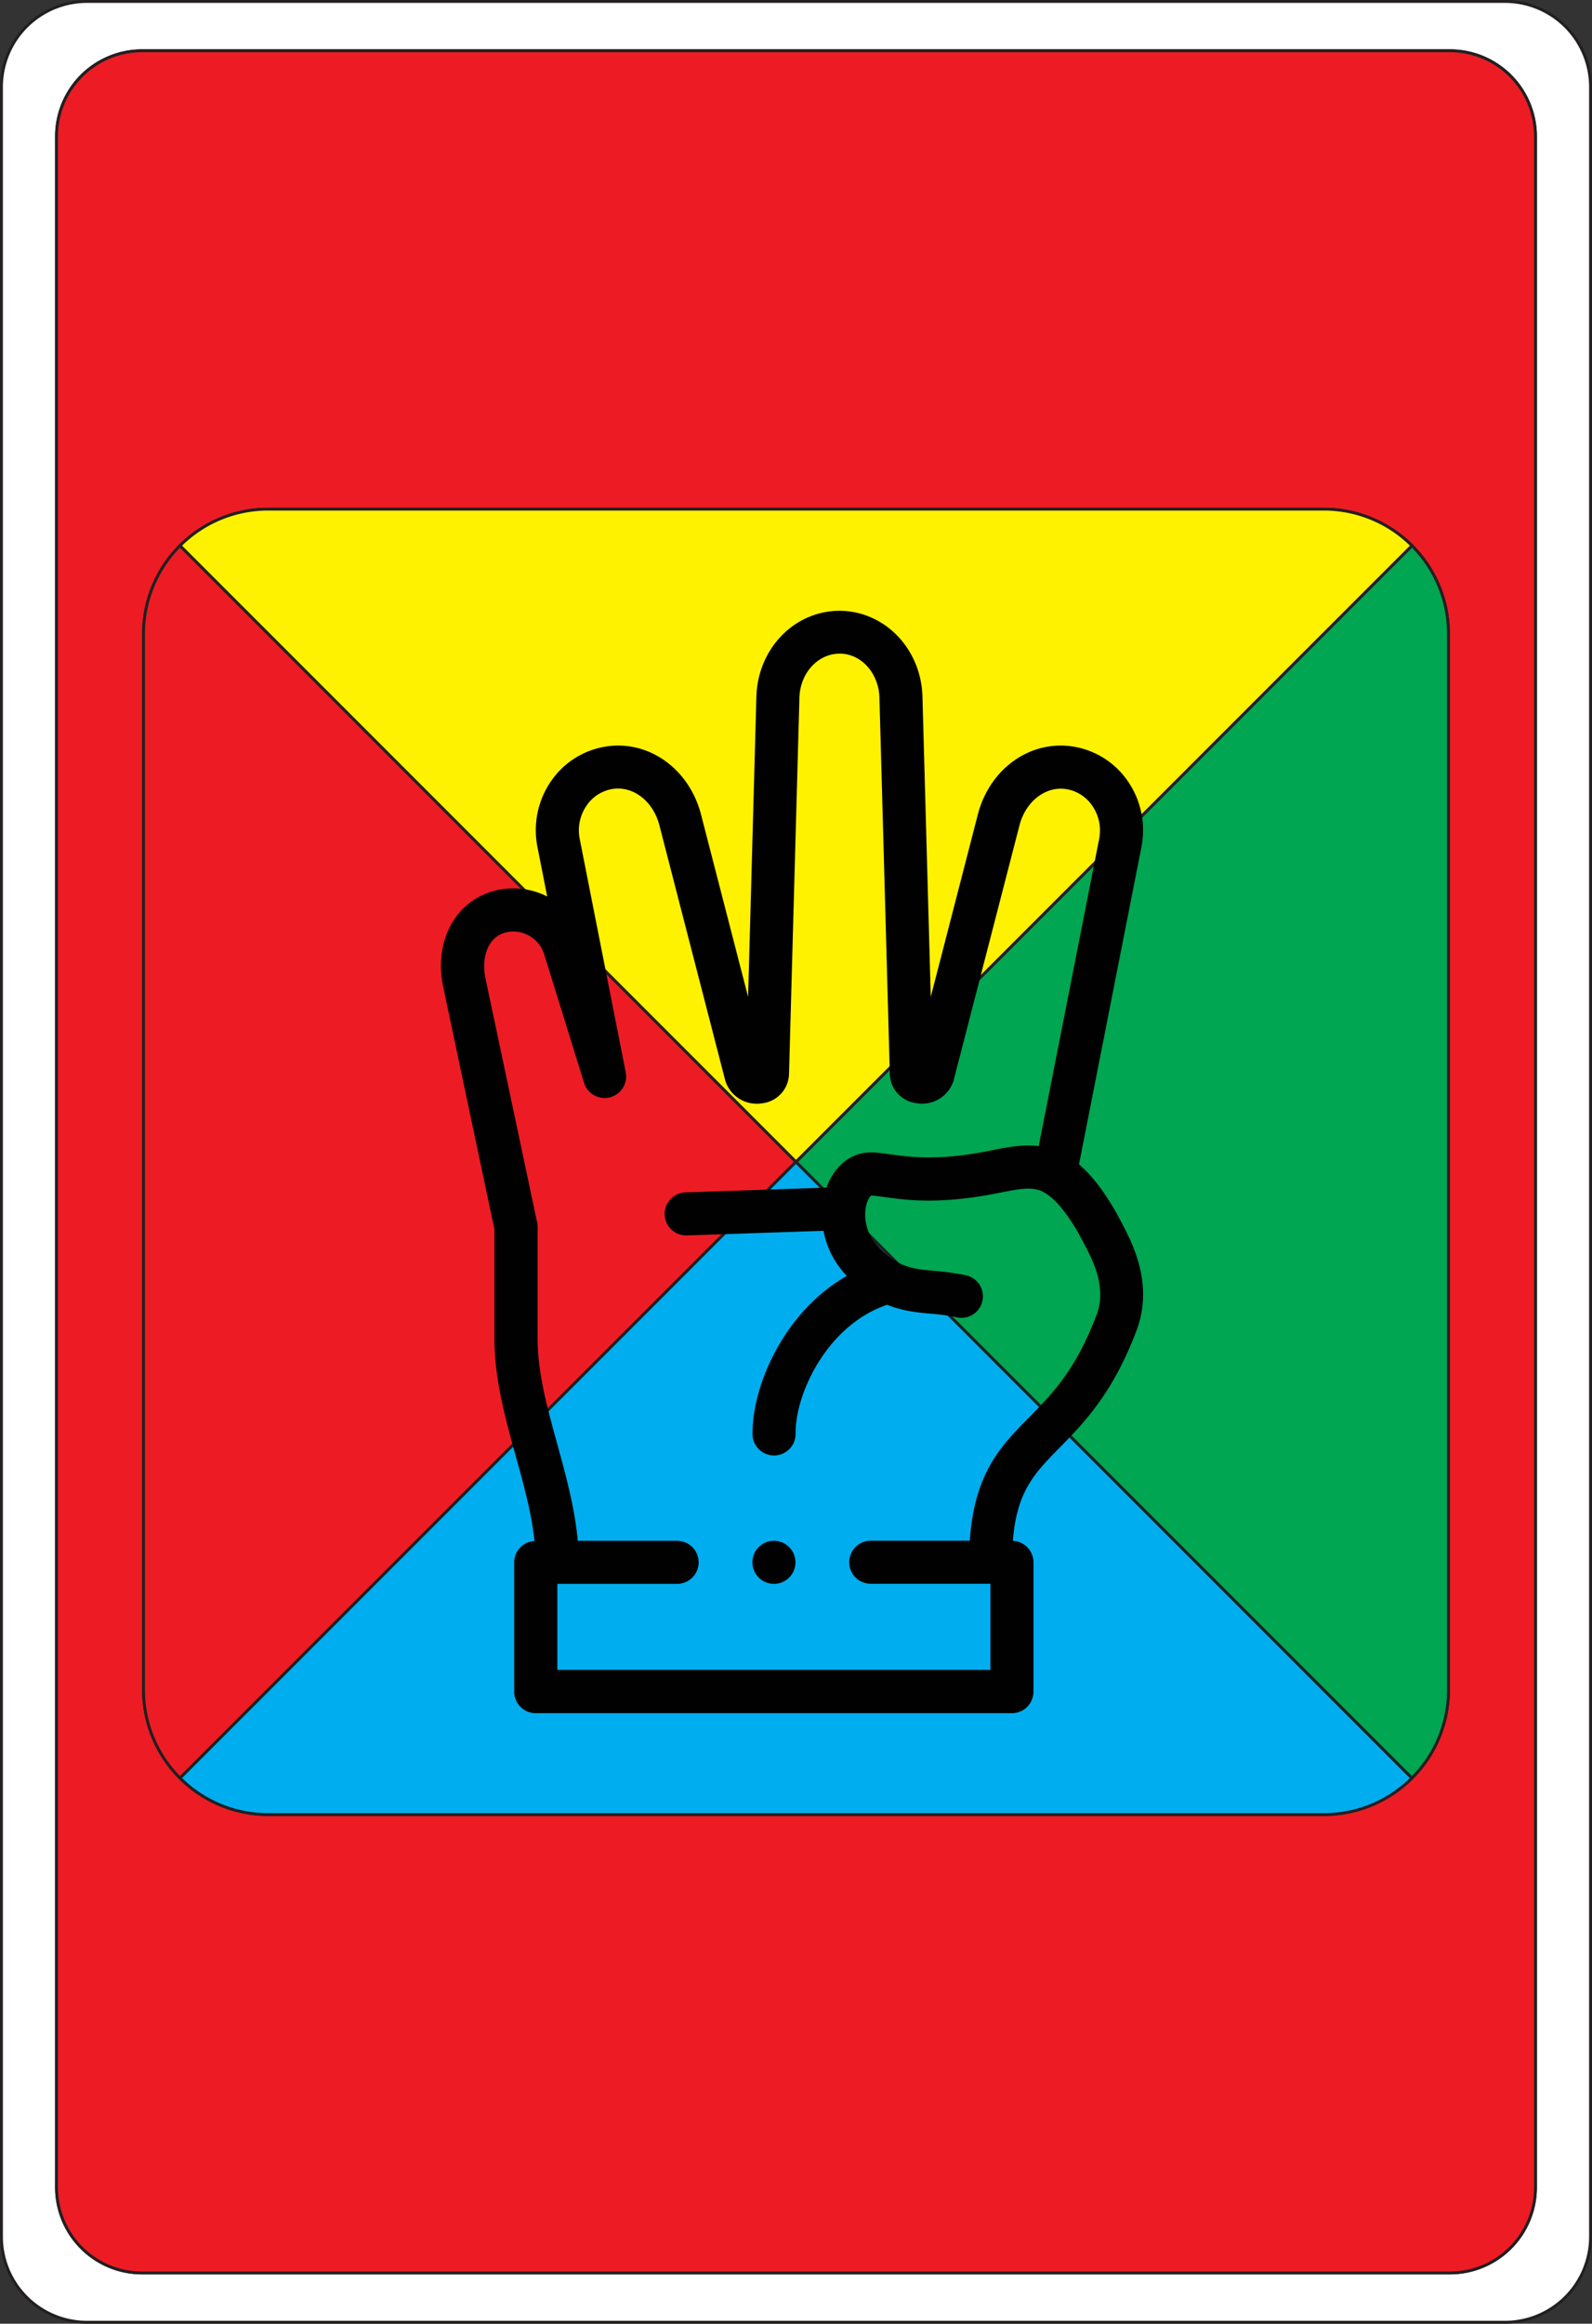 <svg id="Card_Front" xmlns="http://www.w3.org/2000/svg" viewBox="0 0 549 801"><rect x="0" y="0" width="549" height="801" fill="#333333" stroke="none"/><defs><style>.cls-1{fill:#fff;}.cls-1,.cls-2,.cls-3,.cls-4,.cls-5{stroke:#231f20;stroke-miterlimit:10;}.cls-2{fill:#ed1c24;}.cls-3{fill:#00aeef;}.cls-4{fill:#00a651;}.cls-5{fill:#fff200;}.cls-6{fill:#010101;}</style></defs><title>Red</title><path class="cls-1" d="M543.5,16H54.5A29.5,29.5,0,0,0,25,45.5v741A29.5,29.5,0,0,0,54.5,816h489A29.5,29.5,0,0,0,573,786.5V45.5A29.5,29.5,0,0,0,543.5,16ZM554,769.5A29.5,29.5,0,0,1,524.5,799H73.5A29.5,29.5,0,0,1,44,769.5V62.5A29.5,29.5,0,0,1,73.5,33h451A29.5,29.5,0,0,1,554,62.5Z" transform="translate(-24.5 -15.5)"/><path class="cls-2" d="M524.5,33H73.5A29.5,29.5,0,0,0,44,62.5v707A29.5,29.5,0,0,0,73.5,799h451A29.5,29.5,0,0,0,554,769.5V62.5A29.5,29.5,0,0,0,524.5,33ZM524,598a43,43,0,0,1-43,43H117a43,43,0,0,1-43-43V234a43,43,0,0,1,43-43H481a43,43,0,0,1,43,43Z" transform="translate(-24.5 -15.5)"/><path class="cls-2" d="M299,416,86.59,628.41A42.88,42.88,0,0,1,74,598V234a42.88,42.88,0,0,1,12.59-30.41Z" transform="translate(-24.5 -15.5)"/><path class="cls-3" d="M511.41,628.41A42.88,42.88,0,0,1,481,641H117a42.88,42.88,0,0,1-30.41-12.59L299,416Z" transform="translate(-24.5 -15.5)"/><path class="cls-4" d="M524,234V598a42.88,42.88,0,0,1-12.59,30.41L299,416,511.41,203.59A42.88,42.88,0,0,1,524,234Z" transform="translate(-24.5 -15.5)"/><path class="cls-5" d="M511.41,203.59,299,416,86.59,203.59A42.88,42.88,0,0,1,117,191H481A42.88,42.88,0,0,1,511.41,203.59Z" transform="translate(-24.5 -15.5)"/><path class="cls-6" d="M410.72,435.9c-.43-.79-.82-1.52-1.17-2.2l-.18-.33c-4.3-7.44-8.43-12.81-12.78-16.49L418.1,307.57A29.75,29.75,0,0,0,413.58,285,28.21,28.21,0,0,0,395.44,273c-15.06-2.89-29.57,7.12-33.74,23.28l-16.23,62.85-2.86-103.48c-.46-16.51-13-29.52-28.59-29.61h-.09c-15.57.09-28.13,13.1-28.59,29.61l-2.86,103.48-16.23-62.85c-4.17-16.16-18.69-26.17-33.74-23.28A28.21,28.21,0,0,0,214.37,285a29.76,29.76,0,0,0-4.52,22.53l3.35,17h0a25.79,25.79,0,0,0-20-1.42c-12.48,4.33-19,17.73-15.86,32.59L195,439.25V477c0,13.86,3.76,27.42,7.39,40.53,2.79,10.08,5.45,19.71,6.43,29.17a7.41,7.41,0,0,0-7,7.4v44.53a7.42,7.42,0,0,0,7.42,7.42H373.47a7.42,7.42,0,0,0,7.42-7.42V554.05a7.42,7.42,0,0,0-7.1-7.41c1.33-17,7.38-23.2,16-32,8.2-8.33,18.42-18.7,26.59-40.38C422.57,458,414.86,443.62,410.72,435.9ZM402.55,469c-7.07,18.74-15.32,27.11-23.29,35.2-9.61,9.76-18.73,19-20.34,42.4H324.77a7.42,7.42,0,1,0,0,14.84h41.28v29.69H216.7V561.47H258a7.42,7.42,0,1,0,0-14.84H223.74c-1-11.29-4.06-22.35-7-33.11-3.52-12.72-6.84-24.73-6.84-36.57V438.47a8,8,0,0,0-.16-1.54l-17.84-84.25c-1.27-6,.14-13.39,6.21-15.5a10.83,10.83,0,0,1,8.42.65,11,11,0,0,1,5.61,6.57l13.77,44.35a7.42,7.42,0,0,0,14.37-3.63L224.42,304.7a15,15,0,0,1,2.26-11.36,13.47,13.47,0,0,1,8.62-5.8c7.26-1.4,14.39,3.94,16.58,12.41l22.69,87.89c0,.16.09.31.14.46a11.37,11.37,0,0,0,12.7,7.5,10.43,10.43,0,0,0,9.18-10.07L300.18,256c.24-8.45,6.29-15.11,13.79-15.18s13.57,6.73,13.8,15.18l3.59,129.72a10.42,10.42,0,0,0,9.18,10.06,11.36,11.36,0,0,0,12.7-7.5c.05-.15.1-.3.14-.46L376.07,300c2.19-8.47,9.32-13.81,16.57-12.41a13.47,13.47,0,0,1,8.63,5.8,15,15,0,0,1,2.26,11.36L382.7,410.57c-5.36-.68-10.54.34-15.94,1.4-1.4.28-2.86.57-4.37.83-15.47,2.73-24.33,1.5-30.8.61-2-.28-3.91-.54-5.74-.65-6.49-.41-12.24,3.3-15.41,9.9a22.36,22.36,0,0,0-.91,2.22L261,426.52a7.42,7.42,0,0,0,.25,14.84h.25l47-1.59a30.07,30.07,0,0,0,7.36,14.83c.22.25.44.48.67.72C295.19,467.39,284,492.7,284,509.51a7.43,7.43,0,1,0,14.85,0c0-14.13,11.22-37.36,31.59-44.25,5.34,2.19,10.39,2.66,15.1,3.1a68.92,68.92,0,0,1,8.44,1.12A7.42,7.42,0,1,0,357.05,455a85.28,85.28,0,0,0-10.19-1.4c-7.84-.72-13-1.2-20-8.94a15.63,15.63,0,0,1-3.71-13.42c.53-2.41,1.54-3.52,1.83-3.64,1.26.08,2.81.29,4.61.54,7,1,17.63,2.44,35.41-.69,1.61-.28,3.17-.59,4.66-.88,6.39-1.26,10.16-1.92,13.49-.69,4.05,1.5,8.41,6.34,13.31,14.79.36.71.77,1.47,1.21,2.28,3.66,6.82,8.67,16.14,4.91,26.11Z" transform="translate(-24.5 -15.5)"/><path class="cls-6" d="M291.38,546.63h0a7.42,7.42,0,1,0,7.43,7.42,7.42,7.42,0,0,0-7.43-7.42Z" transform="translate(-24.5 -15.5)"/></svg>